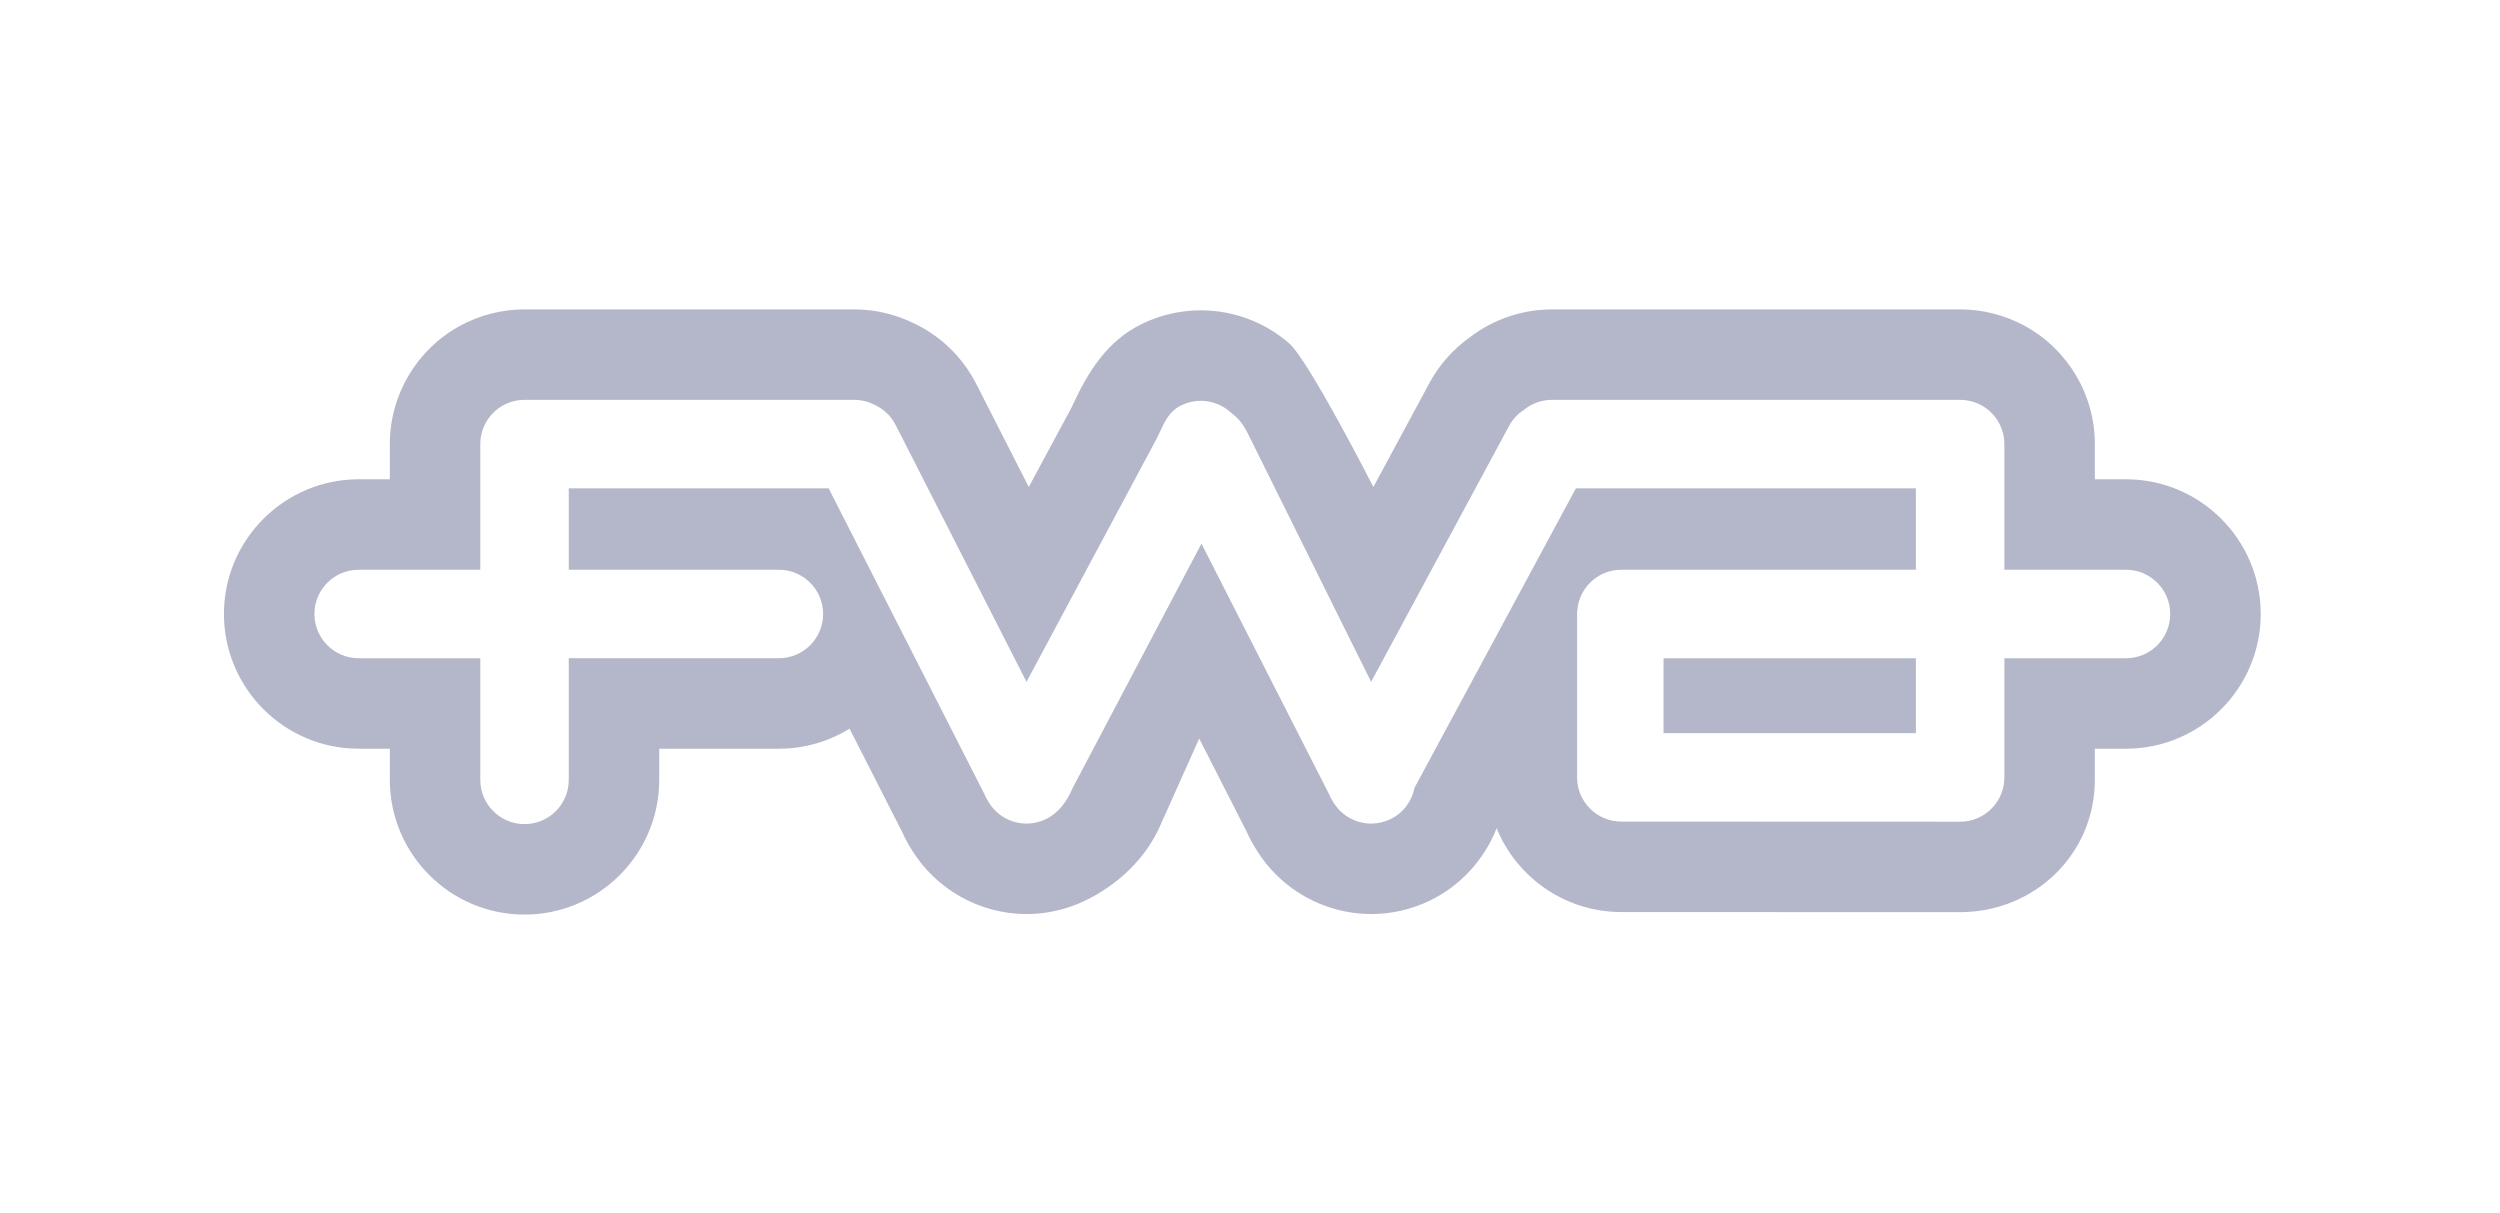 <svg width="101" height="49" viewBox="0 0 101 49" fill="none" xmlns="http://www.w3.org/2000/svg">
<g clip-path="url(#clip0_11820_1466)">
<path d="M79.189 16.155C79.497 16.155 79.787 16.233 80.041 16.37C80.598 16.673 80.976 17.263 80.976 17.942V23.018H85.89C86.877 23.018 87.677 23.818 87.677 24.805C87.677 25.792 86.877 26.593 85.89 26.593H80.976V31.41C80.976 32.397 80.176 33.197 79.189 33.197C78.981 33.197 65.502 33.192 65.502 33.192C64.514 33.192 63.714 32.392 63.714 31.405V24.724H63.718C63.761 23.775 64.542 23.018 65.502 23.018H77.402V19.729H63.666L57.147 31.825C57.043 32.36 56.699 32.842 56.169 33.096C55.92 33.216 55.656 33.273 55.397 33.273C54.777 33.273 54.181 32.948 53.853 32.386C53.787 32.286 53.731 32.179 53.687 32.069L48.539 21.963L43.331 31.843C43.105 32.373 42.776 32.842 42.246 33.096C41.997 33.216 41.733 33.273 41.474 33.273C40.854 33.273 40.258 32.948 39.93 32.386C39.864 32.286 39.808 32.179 39.763 32.068L33.477 19.728H22.978V23.018H31.467C32.454 23.018 33.254 23.818 33.254 24.805C33.254 25.792 32.454 26.592 31.467 26.592H22.978V31.507C22.978 32.494 22.178 33.294 21.191 33.294C20.204 33.294 19.404 32.494 19.404 31.507V26.593H14.49C13.503 26.593 12.703 25.793 12.703 24.805C12.703 23.818 13.502 23.018 14.49 23.018H19.404V17.942C19.404 17.263 19.782 16.673 20.339 16.37C20.592 16.233 20.883 16.155 21.191 16.155H34.513C34.803 16.155 35.076 16.225 35.318 16.348C35.691 16.514 36.011 16.807 36.202 17.205L41.471 27.547L46.756 17.67C47.022 17.129 47.169 16.643 47.74 16.368C47.989 16.248 48.253 16.192 48.512 16.192C48.954 16.192 49.384 16.357 49.714 16.655C50.039 16.91 50.19 17.082 50.413 17.515L55.393 27.547L60.983 17.177C61.128 16.921 61.328 16.716 61.558 16.566C61.867 16.309 62.265 16.154 62.699 16.154H79.189V16.155ZM67.208 29.618H77.402V26.593H67.207V29.618H67.208ZM79.189 12.499H62.699C61.502 12.499 60.333 12.898 59.386 13.624C58.74 14.083 58.197 14.682 57.806 15.369L57.785 15.406L57.765 15.443L55.485 19.674C55.485 19.674 52.837 14.491 52.069 13.859C51.079 13.005 49.822 12.537 48.512 12.537C47.702 12.537 46.887 12.723 46.156 13.075C44.737 13.757 43.952 15.007 43.283 16.479L41.562 19.674L39.472 15.572C38.924 14.46 38.009 13.567 36.885 13.045C36.147 12.688 35.329 12.499 34.513 12.499H21.191C20.286 12.499 19.388 12.727 18.595 13.158C16.839 14.112 15.749 15.944 15.749 17.942V19.363H14.49C11.489 19.363 9.047 21.805 9.047 24.805C9.047 27.806 11.489 30.248 14.49 30.248H15.749V31.507C15.749 34.508 18.19 36.949 21.191 36.949C24.192 36.949 26.633 34.508 26.633 31.507V30.248H31.467C32.513 30.248 33.491 29.951 34.321 29.438L36.452 33.62C36.559 33.859 36.683 34.092 36.824 34.314C37.806 35.929 39.579 36.928 41.474 36.928C42.284 36.928 43.099 36.742 43.831 36.39C45.158 35.752 46.311 34.675 46.9 33.294L48.448 29.837L50.376 33.621C50.483 33.859 50.606 34.09 50.746 34.311C51.728 35.928 53.501 36.928 55.398 36.928C56.208 36.928 57.022 36.742 57.754 36.39C58.998 35.792 59.965 34.733 60.463 33.461C61.276 35.446 63.229 36.847 65.502 36.847L79.19 36.851C82.19 36.851 84.632 34.508 84.632 31.507V30.248H85.891C88.892 30.248 91.333 27.806 91.333 24.805C91.333 21.805 88.892 19.363 85.891 19.363H84.632V17.942C84.632 15.944 83.541 14.112 81.786 13.158C80.992 12.727 80.094 12.499 79.189 12.499Z" fill="#B4B7C9"/>
</g>
<defs>
<clipPath id="clip0_11820_1466">
<rect width="82.286" height="24.45" fill="white" transform="translate(9.047 12.499)"/>
</clipPath>
</defs>
</svg>
